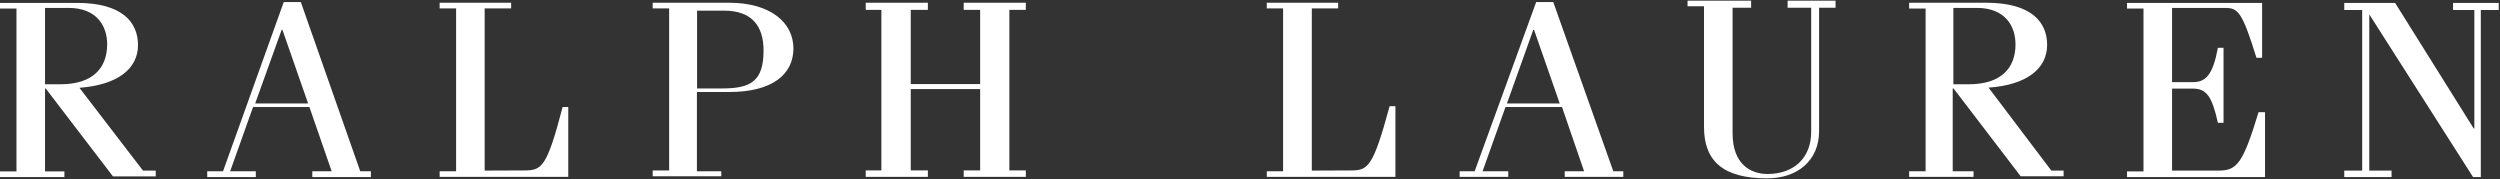 <svg version="1.2" xmlns="http://www.w3.org/2000/svg" viewBox="0 0 1549 111" width="1549" height="111">
	<rect x="0" y="0" width="1549" height="111" fill="#333333" stroke="none"/>
	<title>logo-navy-svg</title>
	<style>
		.s0 { fill: #ffffff } 
	</style>
	<path id="Layer" fill-rule="evenodd" class="s0" d="m88.6 105.7h7.9v3.6h-26.5l-41.7-54.5h-0.4v51.4h12v3.5h-39.9v-3.5h10.2v-100.9h-10.2v-3.5h47.8c28.4 0 37.7 12.4 37.7 26.1 0 14.6-12.4 24.7-36.3 26.5zm-60.7-53.5h9.7c19.5 0 28.8-9.7 28.8-24.8 0-11-6.2-22.5-23.9-22.5h-14.6zm195.3 53.9h6.6v3.6h-36.3v-3.6h12l-13.8-39.8h-34.9l-14.2 39.8h15.9v3.6h-30.1v-3.6h9.8l37.6-104.8h10.6zm-32.3-42l-15.9-45.6h-0.5l-16.4 45.6zm157.7 2.2h3.5v43.3h-79.7v-3.5h10.2v-100.9h-10.2v-3.5h44.3v3.5h-16.4v100.5l24.4-0.1c11 0 14.1-1.7 23.9-39.3zm98.3 39.8v3.1h-42.5v-3.6h10.2v-100.4h-10.2v-3.5h47.4c25.7 0 39.8 12.4 39.8 28.3 0 15.9-12.8 27-39.8 27h-20v49.1zm-15-51.3h15.5c17.7 0 25.7-4.4 25.7-23.5 0-15-7.1-24.7-24.4-24.7h-16.8c0 0 0 47.3 0 48.2zm175.4 50.8v-50.4h-43v50.4h10.6v4h-38.5v-4h9.7v-99.5h-9.7v-4.4h38.5v4.4h-10.6v46h43v-46h-10.2v-4.4h38.5v4.4h-10.2v99.5h10.2v4h-38.5v-4zm257.3 4h-79.7v-3.5h10.1v-100.9h-10.1v-3.5h44.2v3.5h-16.3v100.5l24.3-0.1c10.6 0 13.7-2.2 23.9-39.8h3.6zm135-3.5h6.2v3.5h-36.3v-3.5h12l-13.7-39.8h-35l-14.2 39.8h15.9v3.5h-30.1v-3.5h9.3l38.1-104.8h10.6zm-33.2-42l-15.9-45.6h-0.5l-16.3 45.6zm141.2-63.7h29.7v4.4h-10.2v76.5c0 17.7-12.8 29.2-32.3 29.2-27 0-39-10.6-39-31.8v-74.8h-10.2v-3.5h39.4v4.4h-11.5v77.8c0 19.1 11.1 25.2 21.7 25.2 16 0 27-9.7 27-26.1v-76.9h-14.6zm163.4 105.3h7.6v3.5h-26.6l-41.6-54.4h-0.5v51.3h12.9v3.5h-39.9v-3.5h10.2v-100.8h-10.2v-3.6h47.8c28.4 0 37.7 12.4 37.7 26.1 0 14.6-12.4 24.8-36.3 26.5zm-60.7-53.5h9.7c19.5 0 28.8-9.7 28.8-24.7 0-11.1-6.2-22.6-23.9-22.6h-14.6zm189.1 17.3h4v40.2h-85.5v-3.5h10.2v-100.9h-10.2v-3.5h83.7v34h-3.5c-8.9-28.7-11.5-30.9-19.5-30.9h-32.8v46h12.9c7.9 0 12.4-4.4 15.5-21.3h3.5v46.5h-3.5c-3.6-16.4-7.1-21.2-15.5-21.2h-12.9v50.8h28.8c11.5 0 15.1-4.4 24.8-36.2zm148.8-67.7v4.4h-11.1v103.5h-4.8l-64.3-100.8v96.8h13.8v4h-29.3v-4h11.1v-99.5h-11.1v-4.4h31.5l48.7 77.8h0.4v-73.4h-13.2v-4.4z"/>
</svg>